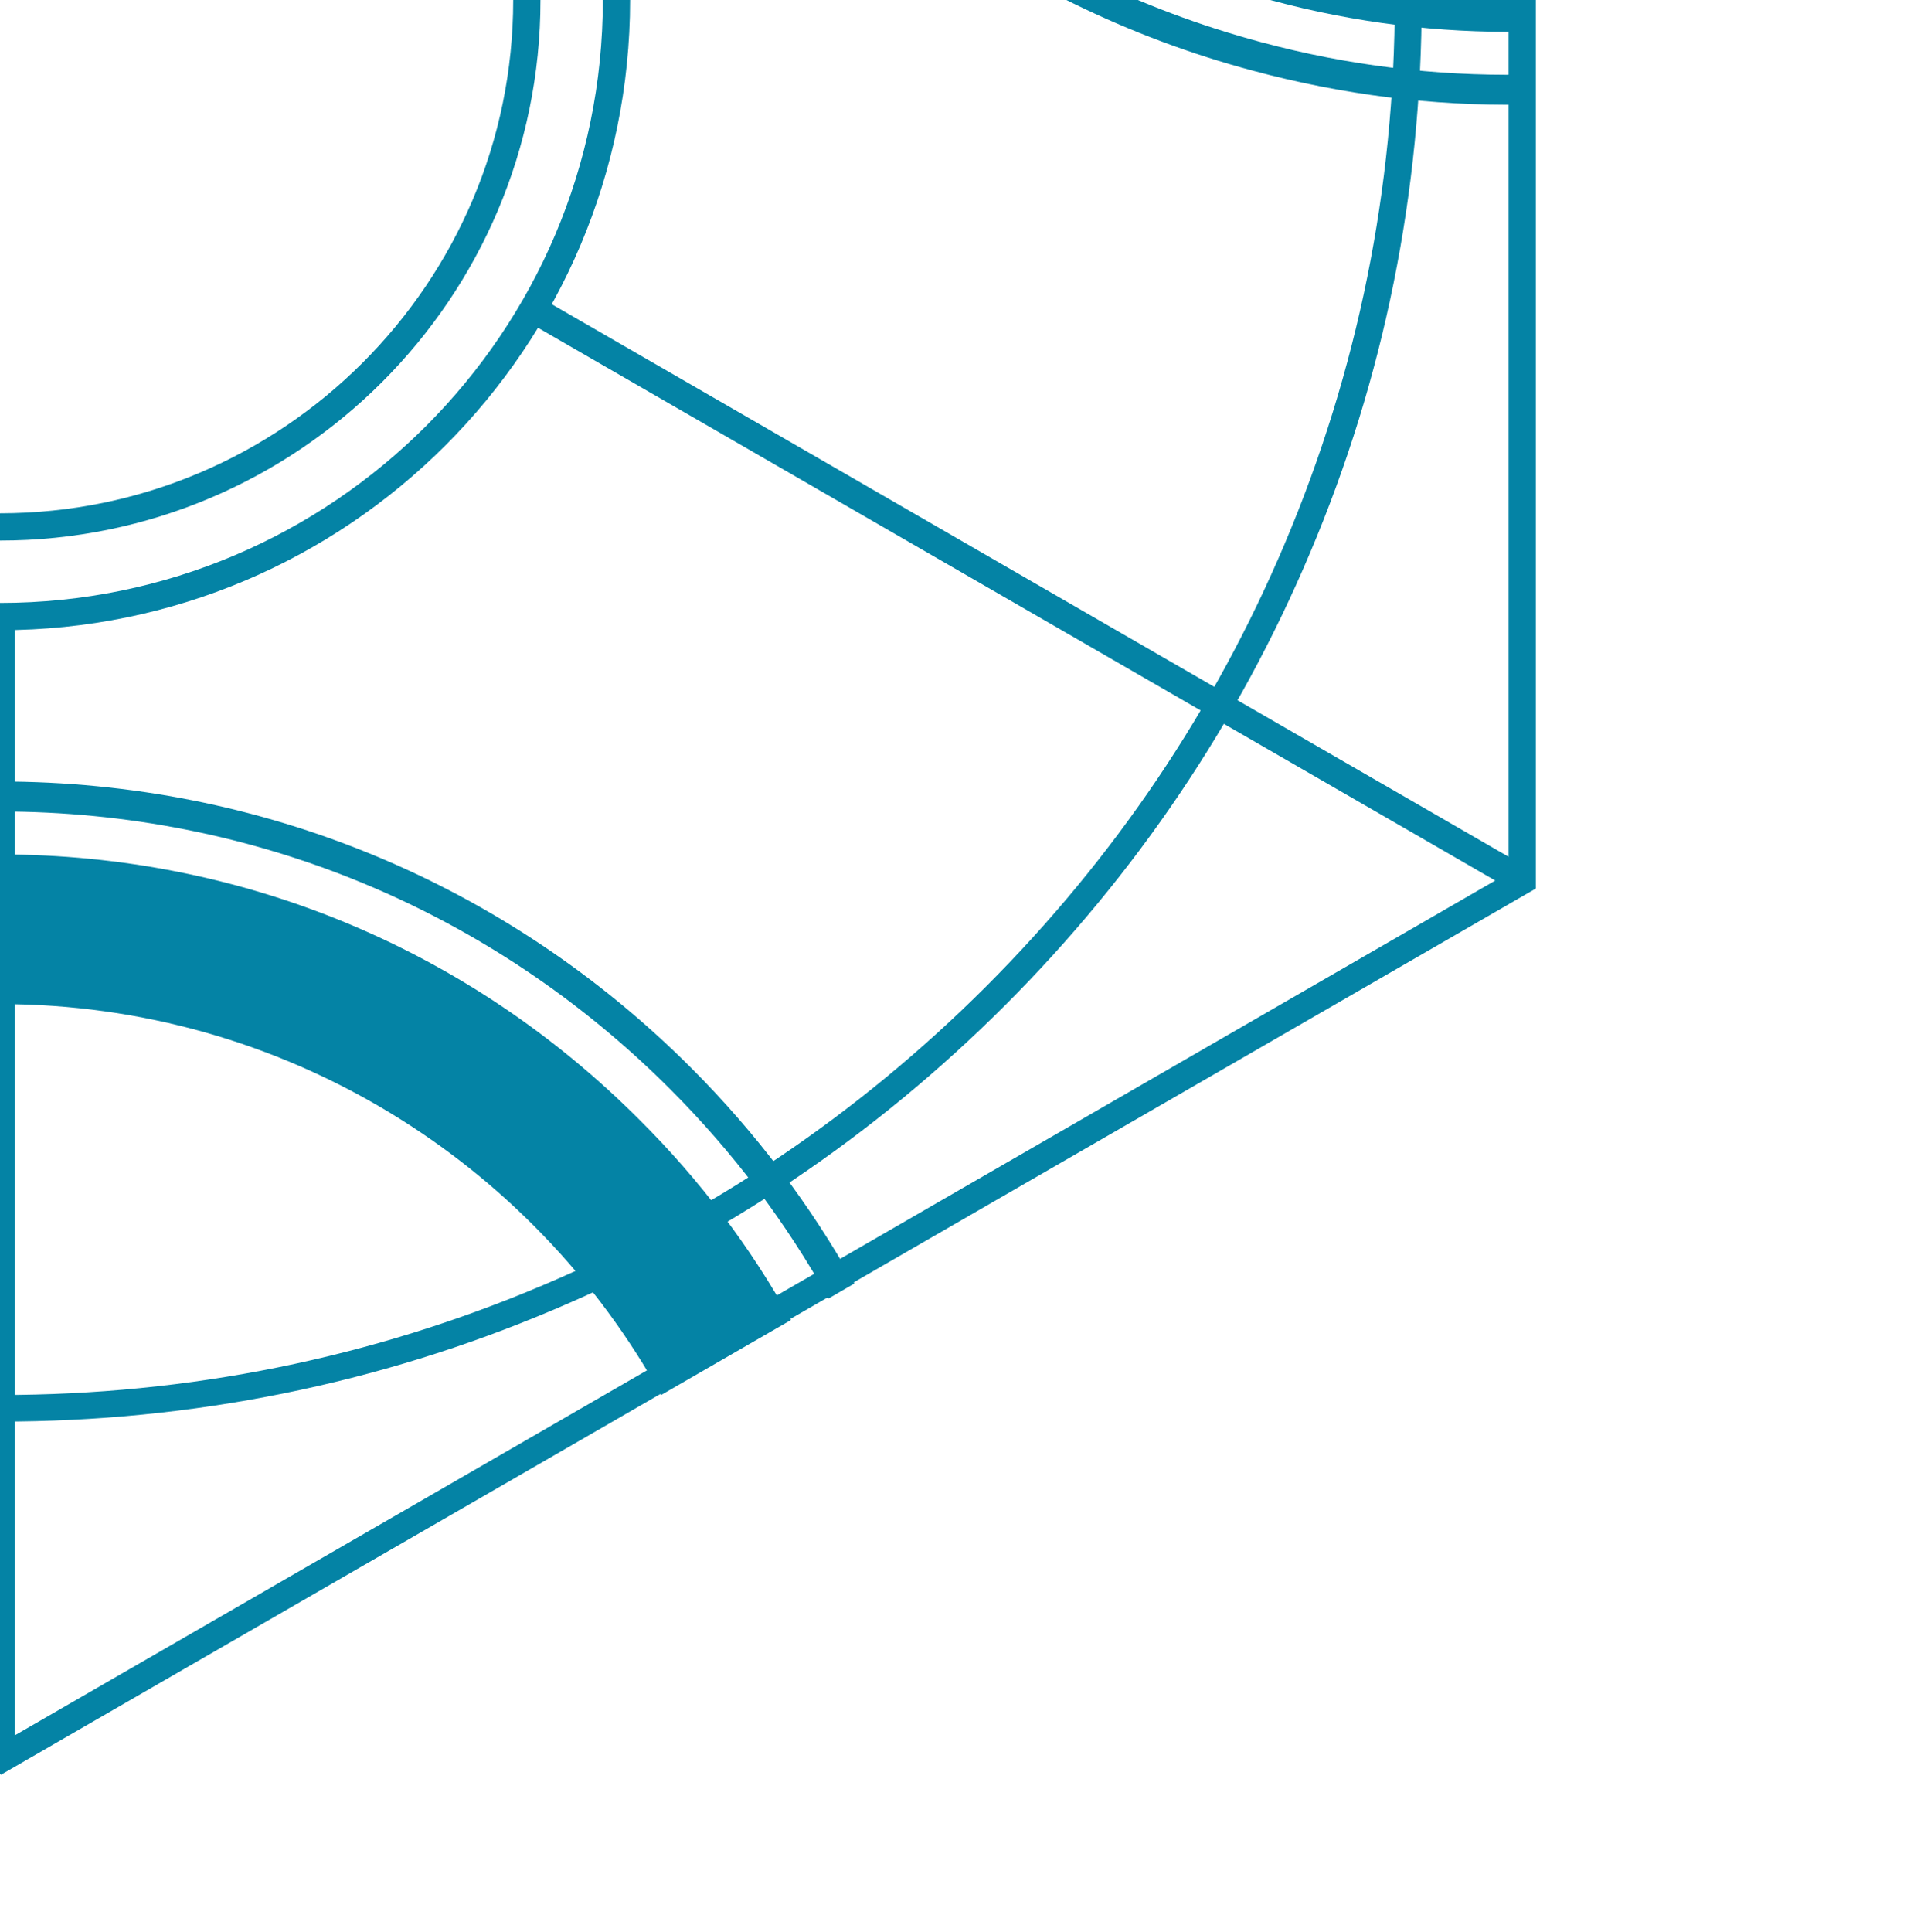 <?xml version="1.0" encoding="utf-8"?>
<!-- Generator: Adobe Illustrator 25.2.1, SVG Export Plug-In . SVG Version: 6.00 Build 0)  -->
<svg version="1.1" id="Layer_1" xmlns="http://www.w3.org/2000/svg" xmlns:xlink="http://www.w3.org/1999/xlink" x="0px" y="0px"
	 viewBox="0 0 564.6 566.9" style="enable-background:new 0 0 564.6 566.9;" xml:space="preserve">
<style type="text/css">
	.st0{fill:#0483A5;}
</style>
<g>
	<path class="st0" d="M0.3,520.7l-2-1.2l-448.4-258.9v-520.1l450.4-260l2,1.2l448.4,258.9v520.1L0.3,520.7z M-442.1,256.1L0.3,511.5
		l442.4-255.4v-510.9L0.3-510.2l-442.4,255.4V256.1z"/>
</g>
<g>
	<path class="st0" d="M0,417.1c-56.3,0-111-11-162.4-32.8c-49.7-21-94.3-51.1-132.6-89.4c-38.3-38.3-68.4-82.9-89.4-132.6
		c-21.8-51.4-32.8-106.1-32.8-162.4s11-111,32.8-162.4c21-49.7,51.1-94.3,89.4-132.6c38.3-38.3,82.9-68.4,132.6-89.4
		C-111-406.3-56.3-417.3,0-417.3s111,11,162.4,32.8c49.7,21,94.3,51.1,132.6,89.4s68.4,82.9,89.4,132.6
		c21.8,51.4,32.8,106.1,32.8,162.4s-11,111-32.8,162.4c-21,49.7-51.1,94.3-89.4,132.6c-38.3,38.3-82.9,68.4-132.6,89.4
		C111,406.1,56.3,417.1,0,417.1z M0-409.3c-55.2,0-108.8,10.8-159.3,32.2c-48.7,20.6-92.5,50.1-130.1,87.7s-67.1,81.3-87.7,130.1
		c-21.3,50.4-32.2,104-32.2,159.3s10.8,108.8,32.2,159.3c20.6,48.7,50.1,92.5,87.7,130.1c37.6,37.6,81.3,67.1,130.1,87.7
		c50.4,21.3,104,32.2,159.3,32.2s108.8-10.8,159.3-32.2c48.7-20.6,92.5-50.1,130.1-87.7c37.6-37.6,67.1-81.3,87.7-130.1
		c21.3-50.4,32.2-104,32.2-159.3S398.4-108.9,377-159.4c-20.6-48.7-50.1-92.5-87.7-130.1c-37.6-37.6-81.3-67.1-130.1-87.7
		C108.8-398.5,55.2-409.3,0-409.3z"/>
</g>
<path class="st0" d="M0,229.3c-76.6,0-148.6,29.8-202.8,84c-19,19-35,40.2-47.8,63l7.6,4.4c12.4-22.2,27.9-42.8,46.4-61.2
	C-144.1,267-74.3,238.1,0,238.1s144.1,28.9,196.6,81.4c18.5,18.5,34.1,39.2,46.5,61.5l7.6-4.4c-12.8-22.9-28.8-44.2-47.9-63.3
	C148.6,259.1,76.6,229.3,0,229.3z"/>
<path class="st0" d="M187.6,328.5C137.5,278.3,70.9,250.7,0,250.7s-137.5,27.6-187.7,77.7c-17.7,17.7-32.5,37.4-44.3,58.6l38.1,22
	C-156.1,340.9-83.4,294.6,0,294.6c83.5,0,156.3,46.4,194,114.7l38.1-22C220.3,366,205.4,346.2,187.6,328.5z"/>
<path class="st0" d="M-193.1-107.4c38.3-66.3,48.5-143.6,28.7-217.6c-7-26-17.3-50.4-30.7-72.9l-7.6,4.4
	c13,21.8,23.1,45.6,29.8,70.8c19.2,71.7,9.4,146.7-27.8,211S-297.8-1.4-369.6,17.8c-25.3,6.8-51,9.9-76.5,9.5v8.8
	c26.3,0.4,52.7-2.9,78.8-9.9C-293.3,6.4-231.5-41-193.1-107.4z"/>
<path class="st0" d="M-372.9,5.6c68.5-18.3,125.7-62.3,161.1-123.7s44.9-132.9,26.5-201.4c-6.5-24.1-16.1-46.8-28.6-67.7l-38.1,22
	c40.1,66.8,43.9,152.9,2.2,225.1C-291.4-67.7-368-27.9-446.1-29.4v44C-421.7,15.1-397.1,12.1-372.9,5.6z"/>
<path class="st0" d="M193.8-112.7c-38.3-66.3-48.5-143.6-28.7-217.6c7-26,17.3-50.4,30.7-72.9l7.6,4.4c-13,21.8-23.1,45.6-29.8,70.8
	c-19.2,71.7-9.4,146.7,27.8,211S298.5-6.8,370.2,12.4c25.3,6.8,51,9.9,76.5,9.5v8.8c-26.3,0.4-52.7-2.9-78.8-9.9
	C293.9,1.1,232.1-46.4,193.8-112.7z"/>
<path class="st0" d="M373.5,0.2C305-18.1,247.8-62,212.3-123.4s-44.9-132.9-26.5-201.4c6.5-24.1,16.1-46.8,28.6-67.7l38.1,22
	c-40.1,66.8-43.9,152.9-2.2,225.1C292.1-73.1,368.6-33.2,446.7-34.7v44C422.3,9.7,397.7,6.7,373.5,0.2z"/>
<g>
	<path class="st0" d="M0,184.9C-102,184.9-184.9,102-184.9,0S-102-184.9,0-184.9S184.9-102,184.9,0S102,184.9,0,184.9z M0-176.9
		c-97.5,0-176.9,79.4-176.9,176.9S-97.5,176.9,0,176.9S176.9,97.5,176.9,0S97.5-176.9,0-176.9z"/>
</g>
<g>
	<path class="st0" d="M0,158.6c-87.5,0-158.6-71.1-158.6-158.6S-87.5-158.6,0-158.6S158.6-87.5,158.6,0S87.5,158.6,0,158.6z
		 M0-150.6C-83-150.6-150.6-83-150.6,0S-83,150.6,0,150.6S150.6,83,150.6,0S83-150.6,0-150.6z"/>
</g>
<g>
	<rect x="-468.5" y="170.7" transform="matrix(0.866 -0.5 0.5 0.866 -127.719 -127.182)" class="st0" width="334.6" height="8"/>
</g>
<g>
	
		<rect x="134.6" y="-177.4" transform="matrix(0.866 -0.5 0.5 0.866 127.206 127.711)" class="st0" width="334.5" height="8"/>
</g>
<g>
	
		<rect x="-305.5" y="-340.6" transform="matrix(0.5 -0.866 0.866 0.5 -0.394 -347.883)" class="st0" width="8" height="334"/>
</g>
<g>
	<rect x="297.9" y="7.5" transform="matrix(0.5 -0.866 0.866 0.5 -0.431 348.753)" class="st0" width="8" height="334.5"/>
</g>
<g>
	<rect x="-3.7" y="180.9" class="st0" width="8" height="335.2"/>
</g>
<g>
	<rect x="-3.7" y="-514.8" class="st0" width="8" height="333.9"/>
</g>
</svg>
